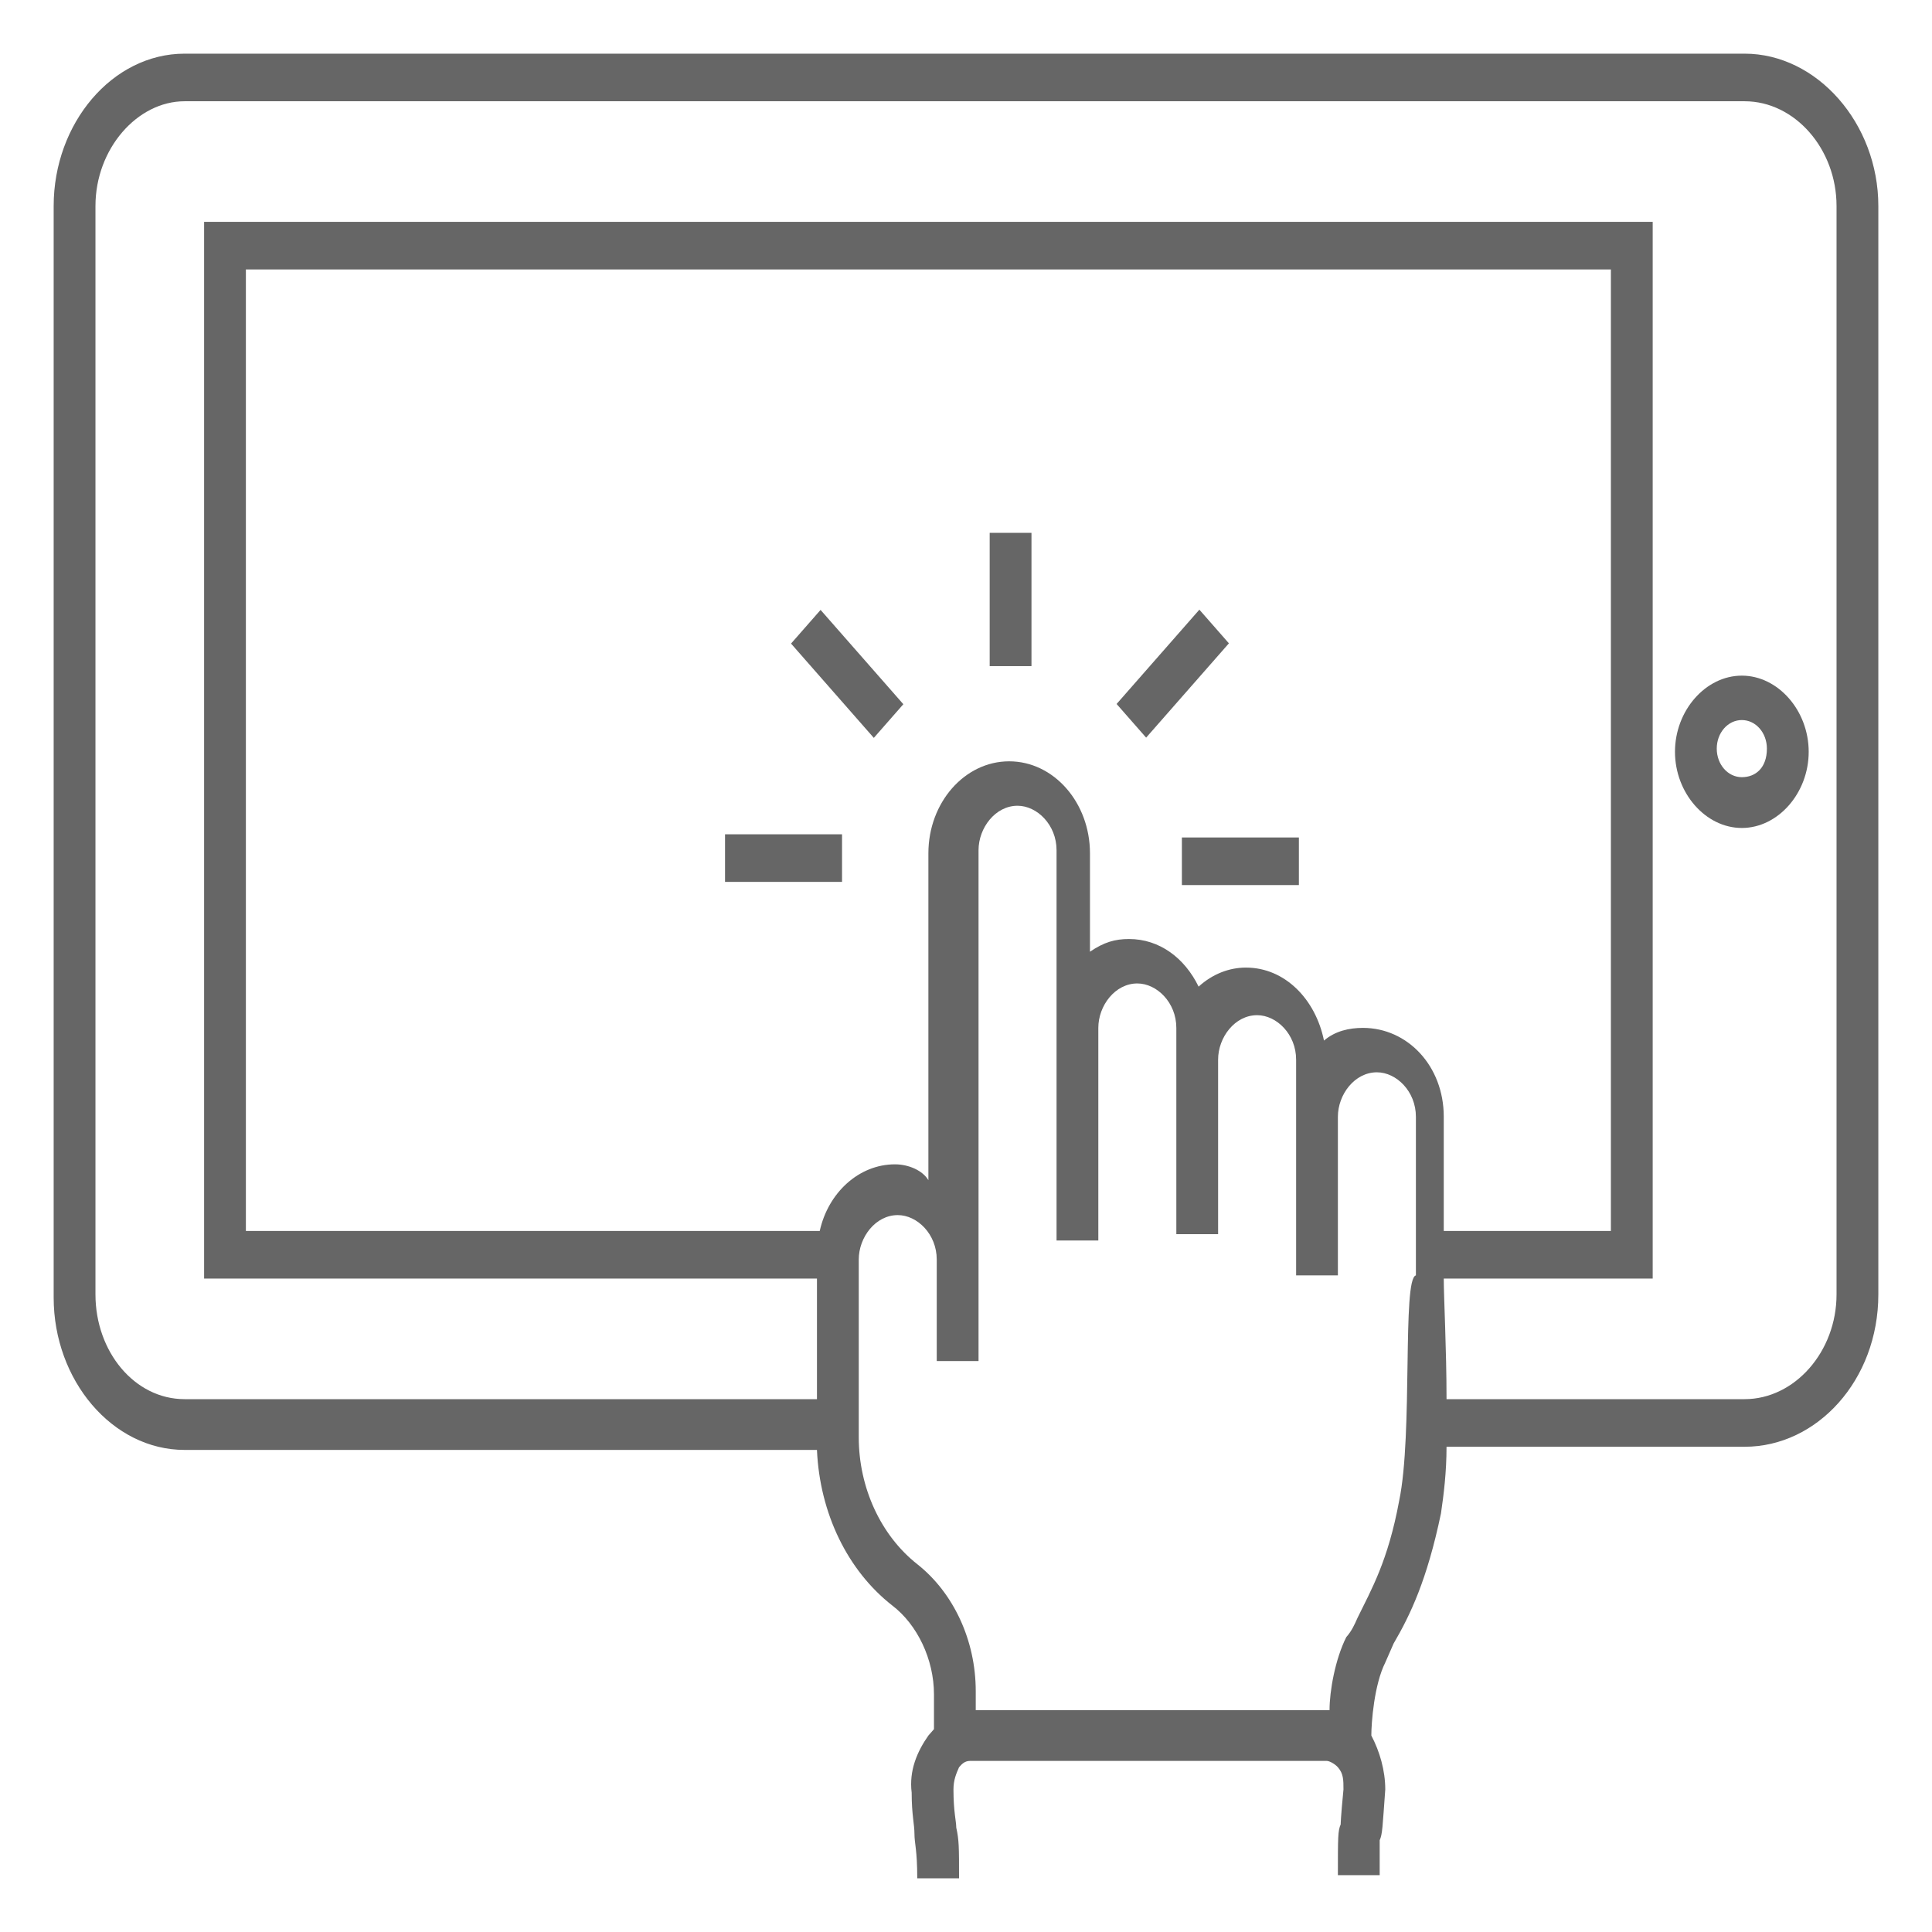 <?xml version="1.0" standalone="no"?><!-- Generator: Gravit.io --><svg xmlns="http://www.w3.org/2000/svg" xmlns:xlink="http://www.w3.org/1999/xlink" style="isolation:isolate" viewBox="0 0 90 90" width="90" height="90"><defs><clipPath id="_clipPath_GD5huN58au1BEbBc68rnpCumDP0QWZOg"><rect width="90" height="90"/></clipPath></defs><g clip-path="url(#_clipPath_GD5huN58au1BEbBc68rnpCumDP0QWZOg)"><g><rect x="46.103" y="24.822" width="1.947" height="6.209" transform="matrix(1,0,0,1,0,0)" fill="rgb(102,102,102)"/><rect x="36.565" y="30.381" width="5.842" height="2.069" transform="matrix(-0.66,-0.752,0.665,-0.758,44.635,84.899)" fill="rgb(102,102,102)"/><rect x="33.775" y="38.865" width="5.45" height="2.217" transform="matrix(1,0,0,1,0,0)" fill="rgb(102,102,102)"/><rect x="55.057" y="39.013" width="5.45" height="2.217" transform="matrix(1,0,0,1,0,0)" fill="rgb(102,102,102)"/><rect x="51.703" y="30.362" width="5.842" height="2.069" transform="matrix(0.66,-0.752,0.665,0.758,-2.299,48.66)" fill="rgb(102,102,102)"/><path d=" M 81.271 2.5 L 8.599 2.5 C 5.225 2.5 2.5 5.752 2.5 9.596 L 2.5 60.448 C 2.5 64.291 5.225 67.543 8.599 67.543 L 38.057 67.543 C 38.187 70.5 39.485 73.161 41.561 74.787 C 42.729 75.674 43.508 77.3 43.508 78.926 L 43.508 80.552 C 43.378 80.7 43.378 80.7 43.248 80.848 C 42.729 81.587 42.34 82.474 42.469 83.509 C 42.469 84.543 42.599 84.987 42.599 85.43 C 42.599 85.874 42.729 86.17 42.729 87.5 L 44.676 87.5 C 44.676 86.022 44.676 85.726 44.546 85.135 C 44.546 84.839 44.416 84.396 44.416 83.361 C 44.416 82.917 44.546 82.622 44.676 82.326 C 44.805 82.178 44.935 82.03 45.195 82.03 L 61.805 82.03 C 61.935 82.03 62.195 82.178 62.324 82.326 C 62.584 82.622 62.584 82.917 62.584 83.361 C 62.454 84.691 62.454 84.987 62.454 84.987 C 62.324 85.283 62.324 85.578 62.324 87.352 L 64.271 87.352 C 64.271 86.909 64.271 85.874 64.271 85.726 C 64.401 85.43 64.401 85.135 64.531 83.361 C 64.531 82.474 64.271 81.587 63.882 80.848 L 63.882 80.848 C 63.882 80.257 64.011 78.483 64.531 77.448 C 64.66 77.152 64.79 76.857 64.92 76.561 C 65.698 75.23 66.477 73.604 67.126 70.5 C 67.256 69.613 67.385 68.578 67.385 67.396 L 81.271 67.396 C 84.645 67.396 87.5 64.291 87.5 60.3 L 87.5 9.596 C 87.5 5.752 84.645 2.5 81.271 2.5 Z  M 65.179 69.909 C 64.66 72.717 63.882 74.048 63.233 75.378 C 63.103 75.674 62.973 75.97 62.714 76.265 C 62.195 77.3 61.935 78.778 61.935 79.665 C 61.935 79.665 61.805 79.665 61.805 79.665 L 45.454 79.665 L 45.454 78.778 C 45.454 76.413 44.416 74.196 42.729 72.865 C 41.042 71.535 40.004 69.317 40.004 66.952 L 40.004 58.822 L 40.004 58.674 C 40.004 57.639 40.782 56.604 41.821 56.604 C 42.729 56.604 43.637 57.491 43.637 58.674 L 43.637 63.404 L 45.584 63.404 L 45.584 58.674 C 45.584 58.378 45.584 58.23 45.584 57.935 L 45.584 57.935 L 45.584 39.604 C 45.584 38.57 46.363 37.535 47.401 37.535 C 48.309 37.535 49.218 38.422 49.218 39.604 L 49.218 47.883 L 49.218 54.83 L 49.218 57.787 L 51.164 57.787 L 51.164 54.83 L 51.164 47.883 C 51.164 46.848 51.943 45.813 52.981 45.813 C 53.889 45.813 54.798 46.7 54.798 47.883 L 54.798 49.213 L 54.798 54.83 L 54.798 57.491 L 56.744 57.491 L 56.744 54.978 L 56.744 49.361 C 56.744 48.326 57.523 47.291 58.561 47.291 C 59.469 47.291 60.378 48.178 60.378 49.361 L 60.378 52.17 L 60.378 57.491 L 60.378 59.413 L 62.324 59.413 L 62.324 57.491 L 62.324 52.022 C 62.324 50.987 63.103 49.952 64.141 49.952 C 65.05 49.952 65.958 50.839 65.958 52.022 L 65.958 59.413 L 66.088 59.413 L 65.958 59.413 C 65.309 59.561 65.828 66.804 65.179 69.909 Z  M 63.492 47.883 C 62.844 47.883 62.195 48.03 61.676 48.474 C 61.286 46.552 59.859 45.074 58.042 45.074 C 57.263 45.074 56.485 45.37 55.836 45.961 C 55.187 44.63 54.019 43.743 52.592 43.743 C 51.943 43.743 51.424 43.891 50.775 44.335 L 50.775 39.752 C 50.775 37.387 49.088 35.465 47.011 35.465 C 44.935 35.465 43.248 37.387 43.248 39.752 L 43.248 54.978 C 42.989 54.535 42.34 54.239 41.691 54.239 C 40.004 54.239 38.576 55.57 38.187 57.343 L 11.454 57.343 L 11.454 12.552 L 75.042 12.552 L 75.042 57.343 L 67.256 57.343 L 67.256 52.022 C 67.256 49.657 65.569 47.883 63.492 47.883 Z  M 85.553 60.3 C 85.553 62.961 83.607 65.178 81.271 65.178 L 67.385 65.178 C 67.385 62.813 67.256 60.448 67.256 59.561 L 76.989 59.561 L 76.989 10.335 L 9.508 10.335 L 9.508 59.561 L 38.057 59.561 L 38.057 65.178 L 8.599 65.178 C 6.263 65.178 4.447 62.961 4.447 60.3 L 4.447 9.596 C 4.447 6.935 6.393 4.717 8.599 4.717 L 81.271 4.717 C 83.607 4.717 85.553 6.935 85.553 9.596 L 85.553 60.3 Z " fill="rgb(102,102,102)"/><path d=" M 81.141 31.474 C 79.454 31.474 78.027 33.1 78.027 35.022 C 78.027 36.943 79.454 38.57 81.141 38.57 C 82.828 38.57 84.256 36.943 84.256 35.022 C 84.256 33.1 82.828 31.474 81.141 31.474 Z  M 81.141 36.204 C 80.492 36.204 79.973 35.613 79.973 34.874 C 79.973 34.135 80.492 33.543 81.141 33.543 C 81.79 33.543 82.309 34.135 82.309 34.874 C 82.309 35.761 81.79 36.204 81.141 36.204 Z " fill="rgb(102,102,102)"/></g></g></svg>
